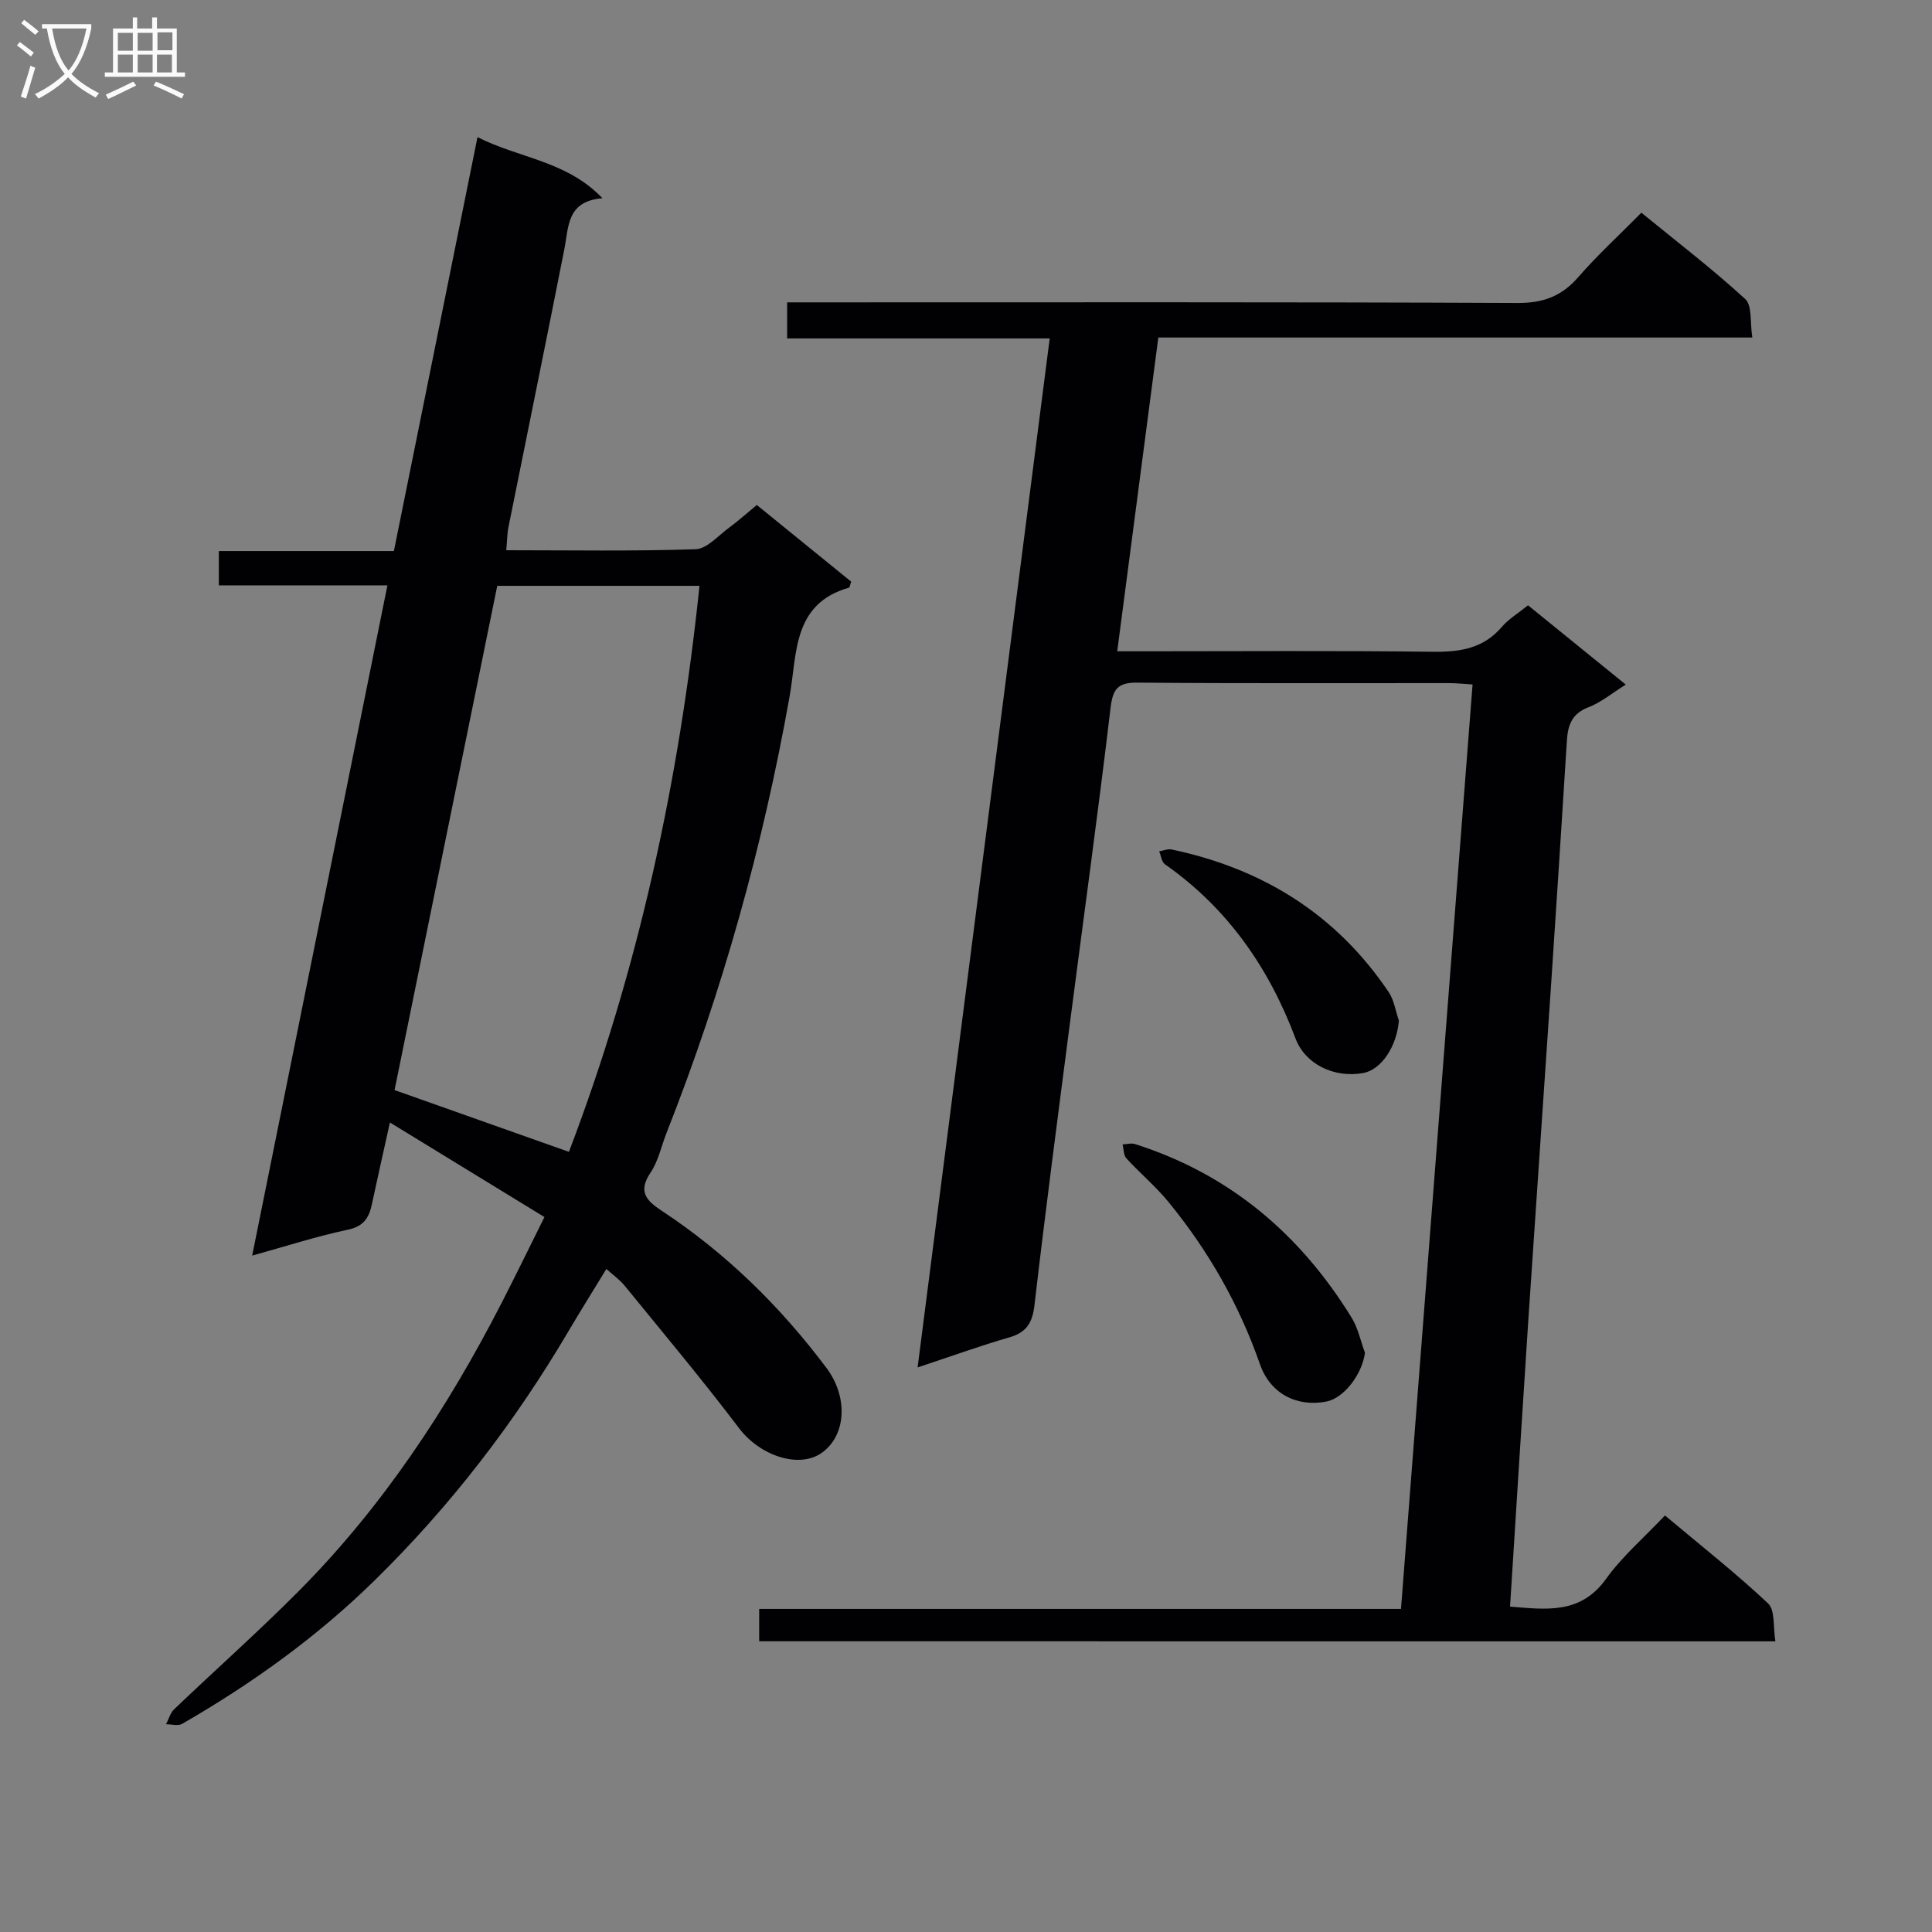 <svg enable-background="new 0 0 400 400" viewBox="0 0 400 400" xmlns="http://www.w3.org/2000/svg"><rect x="0" y="0" width="400" height="400" fill="#808080" stroke="none"/><g fill="#010104"><path d="m157.18 339.81c0-2.25 0-4.2 0-6.7h132.88c4.96-64.02 9.88-127.55 14.82-191.4-1.94-.12-3.4-.28-4.87-.28-21.5-.02-42.99.09-64.49-.1-4.13-.04-5.13 1.31-5.6 5.3-2.6 21.93-5.64 43.81-8.47 65.71-2.49 19.27-5.03 38.54-7.27 57.85-.43 3.66-1.61 5.66-5.21 6.7-6.21 1.79-12.3 4.01-18.99 6.22 9.12-71.09 18.2-141.8 27.35-213.04-18.48 0-36.24 0-54.36 0 0-2.5 0-4.56 0-7.47h6.24c48.33 0 96.65-.09 144.98.13 5.32.02 9.12-1.39 12.56-5.34 3.92-4.51 8.36-8.58 13.08-13.35 7.33 5.99 14.69 11.63 21.5 17.87 1.48 1.36.97 4.89 1.47 7.97-41.31 0-81.91 0-122.98 0-2.84 21.69-5.63 43-8.51 64.96h5.86c19.83 0 39.66-.15 59.49.1 5.62.07 10.45-.66 14.29-5.16 1.37-1.61 3.3-2.75 5.41-4.46 6.57 5.33 13.1 10.62 20.24 16.42-2.83 1.76-5.13 3.7-7.79 4.72-3.4 1.31-4.21 3.74-4.4 6.87-1.08 17.09-2.17 34.17-3.32 51.25-1.53 22.88-3.14 45.75-4.66 68.62-1.3 19.71-2.52 39.42-3.79 59.43 7.58.62 14.6 1.6 19.86-5.72 3.36-4.68 7.86-8.54 12.21-13.15 7.59 6.37 14.75 12 21.36 18.22 1.48 1.4 1.01 4.87 1.51 7.84-70.4-.01-140.13-.01-210.4-.01z"/><path d="m125.54 262.73c-2.75 4.52-5.39 8.72-7.9 12.98-11.13 18.88-24.39 36.11-40.03 51.45-11.93 11.71-25.43 21.41-39.89 29.74-.85.49-2.22.08-3.34.09.55-1.05.87-2.34 1.68-3.11 8.53-8.15 17.37-16 25.69-24.36 17.4-17.49 30.84-37.85 42.08-59.72 2.88-5.6 5.62-11.27 8.89-17.82-10.66-6.53-21.02-12.87-31.99-19.58-1.42 6.4-2.62 11.69-3.75 17-.6 2.8-1.74 4.52-4.98 5.2-6.46 1.37-12.79 3.42-19.79 5.36 9.36-46.37 18.62-92.3 28-138.77-11.76 0-23.16 0-34.9 0 0-2.53 0-4.58 0-7.1h36.24c5.75-28.54 11.45-56.75 17.31-85.7 8.69 4.41 18.43 4.88 25.87 12.65-7.4.61-6.97 5.87-7.88 10.5-3.78 19.2-7.72 38.36-11.57 57.55-.29 1.43-.29 2.91-.46 4.83 13.27 0 26.25.23 39.2-.21 2.35-.08 4.66-2.8 6.89-4.43 1.87-1.37 3.6-2.93 5.78-4.73 6.58 5.35 13.1 10.65 19.53 15.87-.24.69-.28 1.2-.45 1.25-11.71 3.32-10.72 13.68-12.28 22.45-5.51 30.97-13.92 61.11-25.47 90.38-1.1 2.78-1.71 5.87-3.34 8.29-2.62 3.89-.9 5.76 2.27 7.85 13.34 8.79 24.57 19.8 34.15 32.56 4.42 5.88 4.19 13.66-.72 17.42-4.73 3.62-13 .84-17.36-4.92-7.61-10.04-15.71-19.71-23.67-29.48-1.02-1.27-2.41-2.23-3.81-3.49zm-7.75-24.25c14.38-37.72 22.83-76.79 27.03-117.19-13.96 0-27.72 0-41.87 0-7.13 34.99-14.25 69.97-21.26 104.4 12.5 4.44 24.05 8.52 36.1 12.79z"/><path d="m282.6 280.08c-.57 4.4-4.31 9.39-8 10.1-6.16 1.18-11.62-1.66-13.74-7.73-4.32-12.39-10.72-23.58-19.01-33.68-2.62-3.19-5.84-5.88-8.64-8.94-.6-.66-.55-1.91-.79-2.89.86-.04 1.8-.32 2.57-.07 19.57 6.21 34.21 18.65 44.86 35.96 1.33 2.16 1.85 4.82 2.75 7.25z"/><path d="m289.62 211.29c-.39 5.24-3.58 10.19-7.39 10.87-6.09 1.09-12.02-1.87-14.01-7.16-5.51-14.66-14.08-26.98-27.03-36.06-.69-.48-.81-1.77-1.19-2.68.85-.14 1.76-.55 2.55-.39 18.86 3.96 34.14 13.44 44.98 29.56 1.11 1.68 1.41 3.9 2.09 5.86z"/></g><path d="m6.4 11.7c-1-.8-1.9-1.6-2.9-2.3l.6-.7c.9.7 1.9 1.4 2.9 2.2zm-2.1 8.3c.7-2.1 1.4-4.2 2-6.4.2.1.6.3 1 .4-.7 2.3-1.3 4.4-1.9 6.4zm3-12.8c-1.1-.9-2.1-1.7-2.9-2.4l.6-.7c1 .8 2 1.5 3 2.4zm1.4-1.3v-.9h10.2v.9c-.9 4.2-2.3 7.3-4.1 9.4 1.3 1.4 3.2 2.7 5.7 4-.2.2-.4.5-.7.9-2.5-1.4-4.4-2.7-5.7-4.2-1.4 1.5-3.5 3-6.1 4.4 0 0 0 0-.1-.1-.3-.4-.5-.7-.7-.8 2.7-1.3 4.7-2.8 6.2-4.2-1.8-2.2-3-5.3-3.7-9.4zm9.2 0h-7.1c.6 3.8 1.7 6.7 3.4 8.7 1.7-2 2.9-4.8 3.7-8.7z" fill="#fbfafa"/><path d="m31.6 3.6h.9v2.3h4.1v9.1h1.7v.9h-16.6v-.9h1.7v-9.1h4.1v-2.3h.9v2.3h3.1v-2.3zm-4 13.3.6.8c-1.9.9-3.8 1.9-5.8 2.8-.2-.3-.3-.6-.5-.9 2-.9 3.9-1.8 5.7-2.7zm-3.2-10.1v3.7h3.1v-3.7zm0 4.5v3.7h3.1v-3.7zm4.1-4.5v3.7h3.1v-3.7zm0 4.5v3.7h3.1v-3.7zm9.1 9.1c-2.1-1.1-4.1-2-5.8-2.7l.5-.8c2.2.9 4.1 1.8 5.8 2.6zm-1.9-13.7h-3.1v3.7h3.1v-3.6zm-3.2 4.6v3.7h3.1v-3.7z" fill="#fbfafa"/></svg>